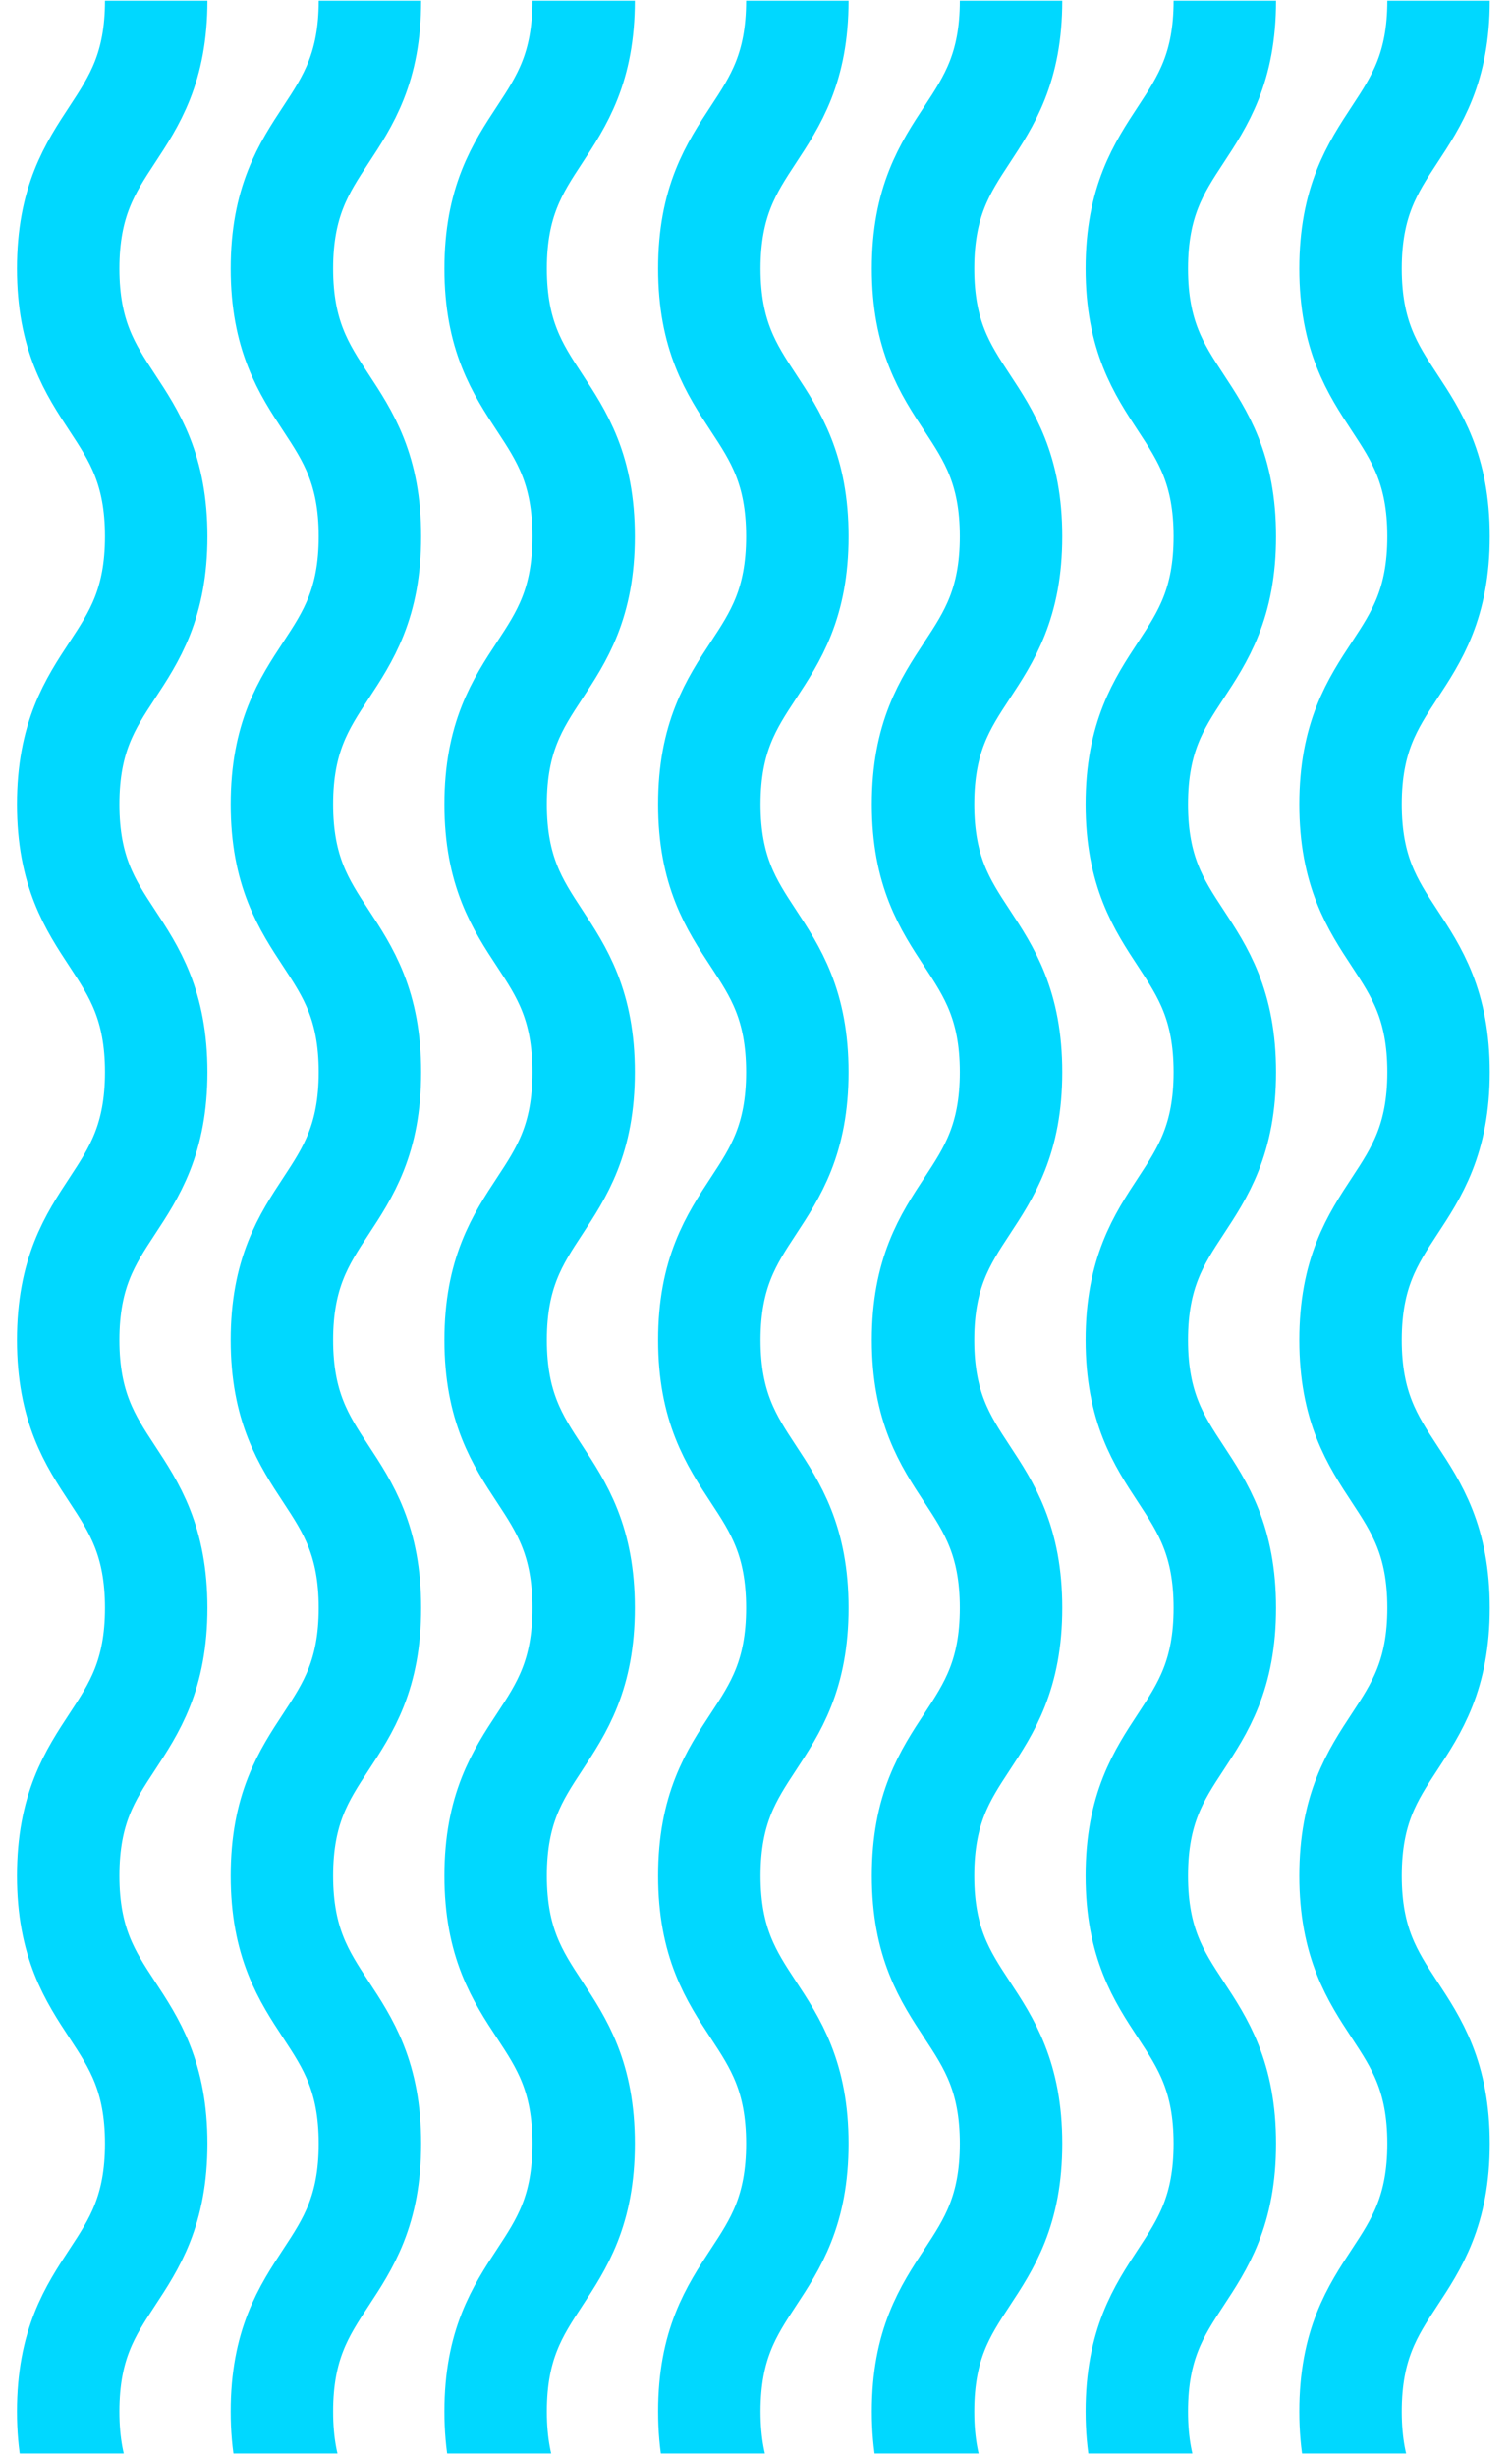 <?xml version="1.0" encoding="UTF-8" standalone="no"?>
<!DOCTYPE svg PUBLIC "-//W3C//DTD SVG 1.1//EN" "http://www.w3.org/Graphics/SVG/1.1/DTD/svg11.dtd">
<svg width="100%" height="100%" viewBox="0 0 492 799" version="1.1" xmlns="http://www.w3.org/2000/svg" xmlns:xlink="http://www.w3.org/1999/xlink" xml:space="preserve" xmlns:serif="http://www.serif.com/" style="fill-rule:evenodd;clip-rule:evenodd;stroke-linejoin:round;stroke-miterlimit:1.414;">
    <g id="Artboard1" transform="matrix(1,0,0,0.99,-0.997,6.63)">
        <rect x="0.997" y="-6.694" width="491.078" height="806.258" style="fill:none;"/>
        <clipPath id="_clip1">
            <rect x="0.997" y="-6.694" width="491.078" height="806.258"/>
        </clipPath>
        <g clip-path="url(#_clip1)">
            <g transform="matrix(1.79,0,0,1.807,-2893.71,-938.4)">
                <path d="M1645.55,515.742C1645.55,540.097 1629.55,540.097 1629.55,564.453C1629.55,588.808 1645.55,588.808 1645.55,613.163C1645.55,637.518 1629.55,637.518 1629.55,661.873C1629.55,686.229 1645.55,686.229 1645.55,710.585C1645.55,734.942 1629.55,734.942 1629.55,759.299C1629.55,783.657 1645.55,783.657 1645.55,808.014C1645.55,832.371 1629.55,832.371 1629.55,856.728C1629.55,881.086 1645.55,881.086 1645.55,905.443C1645.55,929.8 1629.55,929.8 1629.55,954.156C1629.55,978.513 1645.55,978.513 1645.55,1002.87C1645.55,1027.23 1629.55,1027.23 1629.55,1051.59C1629.55,1075.94 1645.55,1075.94 1645.55,1100.3C1645.55,1124.66 1629.55,1124.66 1629.55,1149.02C1629.55,1173.38 1645.55,1173.38 1645.55,1197.74" style="fill:none;stroke:rgb(0,216,255);stroke-width:18.62px;"/>
            </g>
            <g transform="matrix(1.79,0,0,1.807,-2893.71,-938.4)">
                <path d="M1684.4,515.742C1684.4,540.097 1668.4,540.097 1668.4,564.453C1668.4,588.808 1684.4,588.808 1684.4,613.163C1684.4,637.518 1668.4,637.518 1668.4,661.873C1668.4,686.229 1684.4,686.229 1684.4,710.585C1684.4,734.942 1668.4,734.942 1668.4,759.299C1668.4,783.657 1684.4,783.657 1684.4,808.014C1684.4,832.371 1668.4,832.371 1668.4,856.728C1668.4,881.086 1684.4,881.086 1684.4,905.443C1684.4,929.8 1668.4,929.8 1668.4,954.156C1668.4,978.513 1684.4,978.513 1684.4,1002.87C1684.4,1027.23 1668.4,1027.23 1668.4,1051.59C1668.4,1075.94 1684.4,1075.94 1684.4,1100.3C1684.4,1124.66 1668.4,1124.66 1668.4,1149.02C1668.4,1173.38 1684.4,1173.38 1684.4,1197.74" style="fill:none;stroke:rgb(0,216,255);stroke-width:18.62px;"/>
            </g>
            <g transform="matrix(1.79,0,0,1.807,-2893.71,-938.4)">
                <path d="M1723.25,515.742C1723.25,540.097 1707.25,540.097 1707.25,564.453C1707.25,588.808 1723.25,588.808 1723.25,613.163C1723.25,637.518 1707.25,637.518 1707.25,661.873C1707.25,686.229 1723.25,686.229 1723.25,710.585C1723.25,734.942 1707.25,734.942 1707.25,759.299C1707.25,783.657 1723.25,783.657 1723.25,808.014C1723.25,832.371 1707.25,832.371 1707.25,856.728C1707.25,881.086 1723.25,881.086 1723.25,905.443C1723.25,929.8 1707.25,929.8 1707.25,954.156C1707.25,978.513 1723.25,978.513 1723.25,1002.87C1723.25,1027.23 1707.25,1027.23 1707.25,1051.59C1707.25,1075.94 1723.25,1075.94 1723.25,1100.3C1723.25,1124.66 1707.25,1124.66 1707.25,1149.02C1707.25,1173.38 1723.25,1173.38 1723.25,1197.74" style="fill:none;stroke:rgb(0,216,255);stroke-width:18.62px;"/>
            </g>
            <g transform="matrix(1.79,0,0,1.807,-2893.71,-938.4)">
                <path d="M1762.1,515.742C1762.1,540.097 1746.1,540.097 1746.1,564.453C1746.1,588.808 1762.1,588.808 1762.1,613.163C1762.1,637.518 1746.1,637.518 1746.1,661.873C1746.1,686.229 1762.1,686.229 1762.1,710.585C1762.1,734.942 1746.1,734.942 1746.1,759.299C1746.1,783.657 1762.1,783.657 1762.1,808.014C1762.1,832.371 1746.1,832.371 1746.1,856.728C1746.1,881.086 1762.1,881.086 1762.1,905.443C1762.1,929.8 1746.1,929.8 1746.1,954.156C1746.1,978.513 1762.1,978.513 1762.1,1002.87C1762.1,1027.23 1746.1,1027.23 1746.1,1051.59C1746.1,1075.94 1762.1,1075.94 1762.1,1100.3C1762.1,1124.66 1746.1,1124.66 1746.1,1149.02C1746.1,1173.38 1762.1,1173.38 1762.1,1197.74" style="fill:none;stroke:rgb(0,216,255);stroke-width:18.62px;"/>
            </g>
            <g transform="matrix(1.79,0,0,1.807,-2893.71,-938.4)">
                <path d="M1800.95,515.742C1800.95,540.097 1784.95,540.097 1784.95,564.453C1784.95,588.808 1800.95,588.808 1800.95,613.163C1800.95,637.518 1784.95,637.518 1784.95,661.873C1784.95,686.229 1800.95,686.229 1800.95,710.585C1800.95,734.942 1784.95,734.942 1784.95,759.299C1784.95,783.657 1800.95,783.657 1800.95,808.014C1800.95,832.371 1784.95,832.371 1784.95,856.728C1784.95,881.086 1800.95,881.086 1800.95,905.443C1800.95,929.8 1784.95,929.8 1784.95,954.156C1784.95,978.513 1800.95,978.513 1800.95,1002.87C1800.95,1027.23 1784.95,1027.23 1784.95,1051.59C1784.95,1075.94 1800.95,1075.94 1800.95,1100.3C1800.95,1124.66 1784.95,1124.66 1784.95,1149.02C1784.95,1173.38 1800.95,1173.38 1800.95,1197.74" style="fill:none;stroke:rgb(0,216,255);stroke-width:18.62px;"/>
            </g>
            <g transform="matrix(1.79,0,0,1.807,-2893.71,-938.4)">
                <path d="M1839.81,515.742C1839.81,540.097 1823.81,540.097 1823.81,564.453C1823.81,588.808 1839.81,588.808 1839.81,613.163C1839.81,637.518 1823.81,637.518 1823.81,661.873C1823.81,686.229 1839.81,686.229 1839.81,710.585C1839.81,734.942 1823.81,734.942 1823.81,759.299C1823.81,783.657 1839.81,783.657 1839.81,808.014C1839.81,832.371 1823.81,832.371 1823.81,856.728C1823.81,881.086 1839.81,881.086 1839.81,905.443C1839.81,929.8 1823.81,929.8 1823.81,954.156C1823.81,978.513 1839.81,978.513 1839.81,1002.87C1839.81,1027.23 1823.81,1027.23 1823.81,1051.59C1823.81,1075.94 1839.81,1075.94 1839.81,1100.3C1839.81,1124.66 1823.81,1124.66 1823.81,1149.02C1823.81,1173.38 1839.81,1173.38 1839.81,1197.74" style="fill:none;stroke:rgb(0,216,255);stroke-width:18.62px;"/>
            </g>
            <g transform="matrix(1.79,0,0,1.807,-2893.71,-938.4)">
                <path d="M1878.66,515.742C1878.66,540.097 1862.66,540.097 1862.66,564.453C1862.66,588.808 1878.66,588.808 1878.66,613.163C1878.66,637.518 1862.66,637.518 1862.66,661.873C1862.66,686.229 1878.66,686.229 1878.66,710.585C1878.66,734.942 1862.66,734.942 1862.66,759.299C1862.66,783.657 1878.66,783.657 1878.66,808.014C1878.66,832.371 1862.66,832.371 1862.66,856.728C1862.66,881.086 1878.66,881.086 1878.66,905.443C1878.66,929.8 1862.66,929.8 1862.66,954.156C1862.66,978.513 1878.66,978.513 1878.66,1002.87C1878.66,1027.23 1862.66,1027.23 1862.66,1051.59C1862.66,1075.94 1878.66,1075.94 1878.66,1100.3C1878.66,1124.66 1862.66,1124.66 1862.66,1149.02C1862.66,1173.38 1878.66,1173.38 1878.66,1197.74" style="fill:none;stroke:rgb(0,216,255);stroke-width:18.62px;"/>
            </g>
        </g>
    </g>
</svg>
